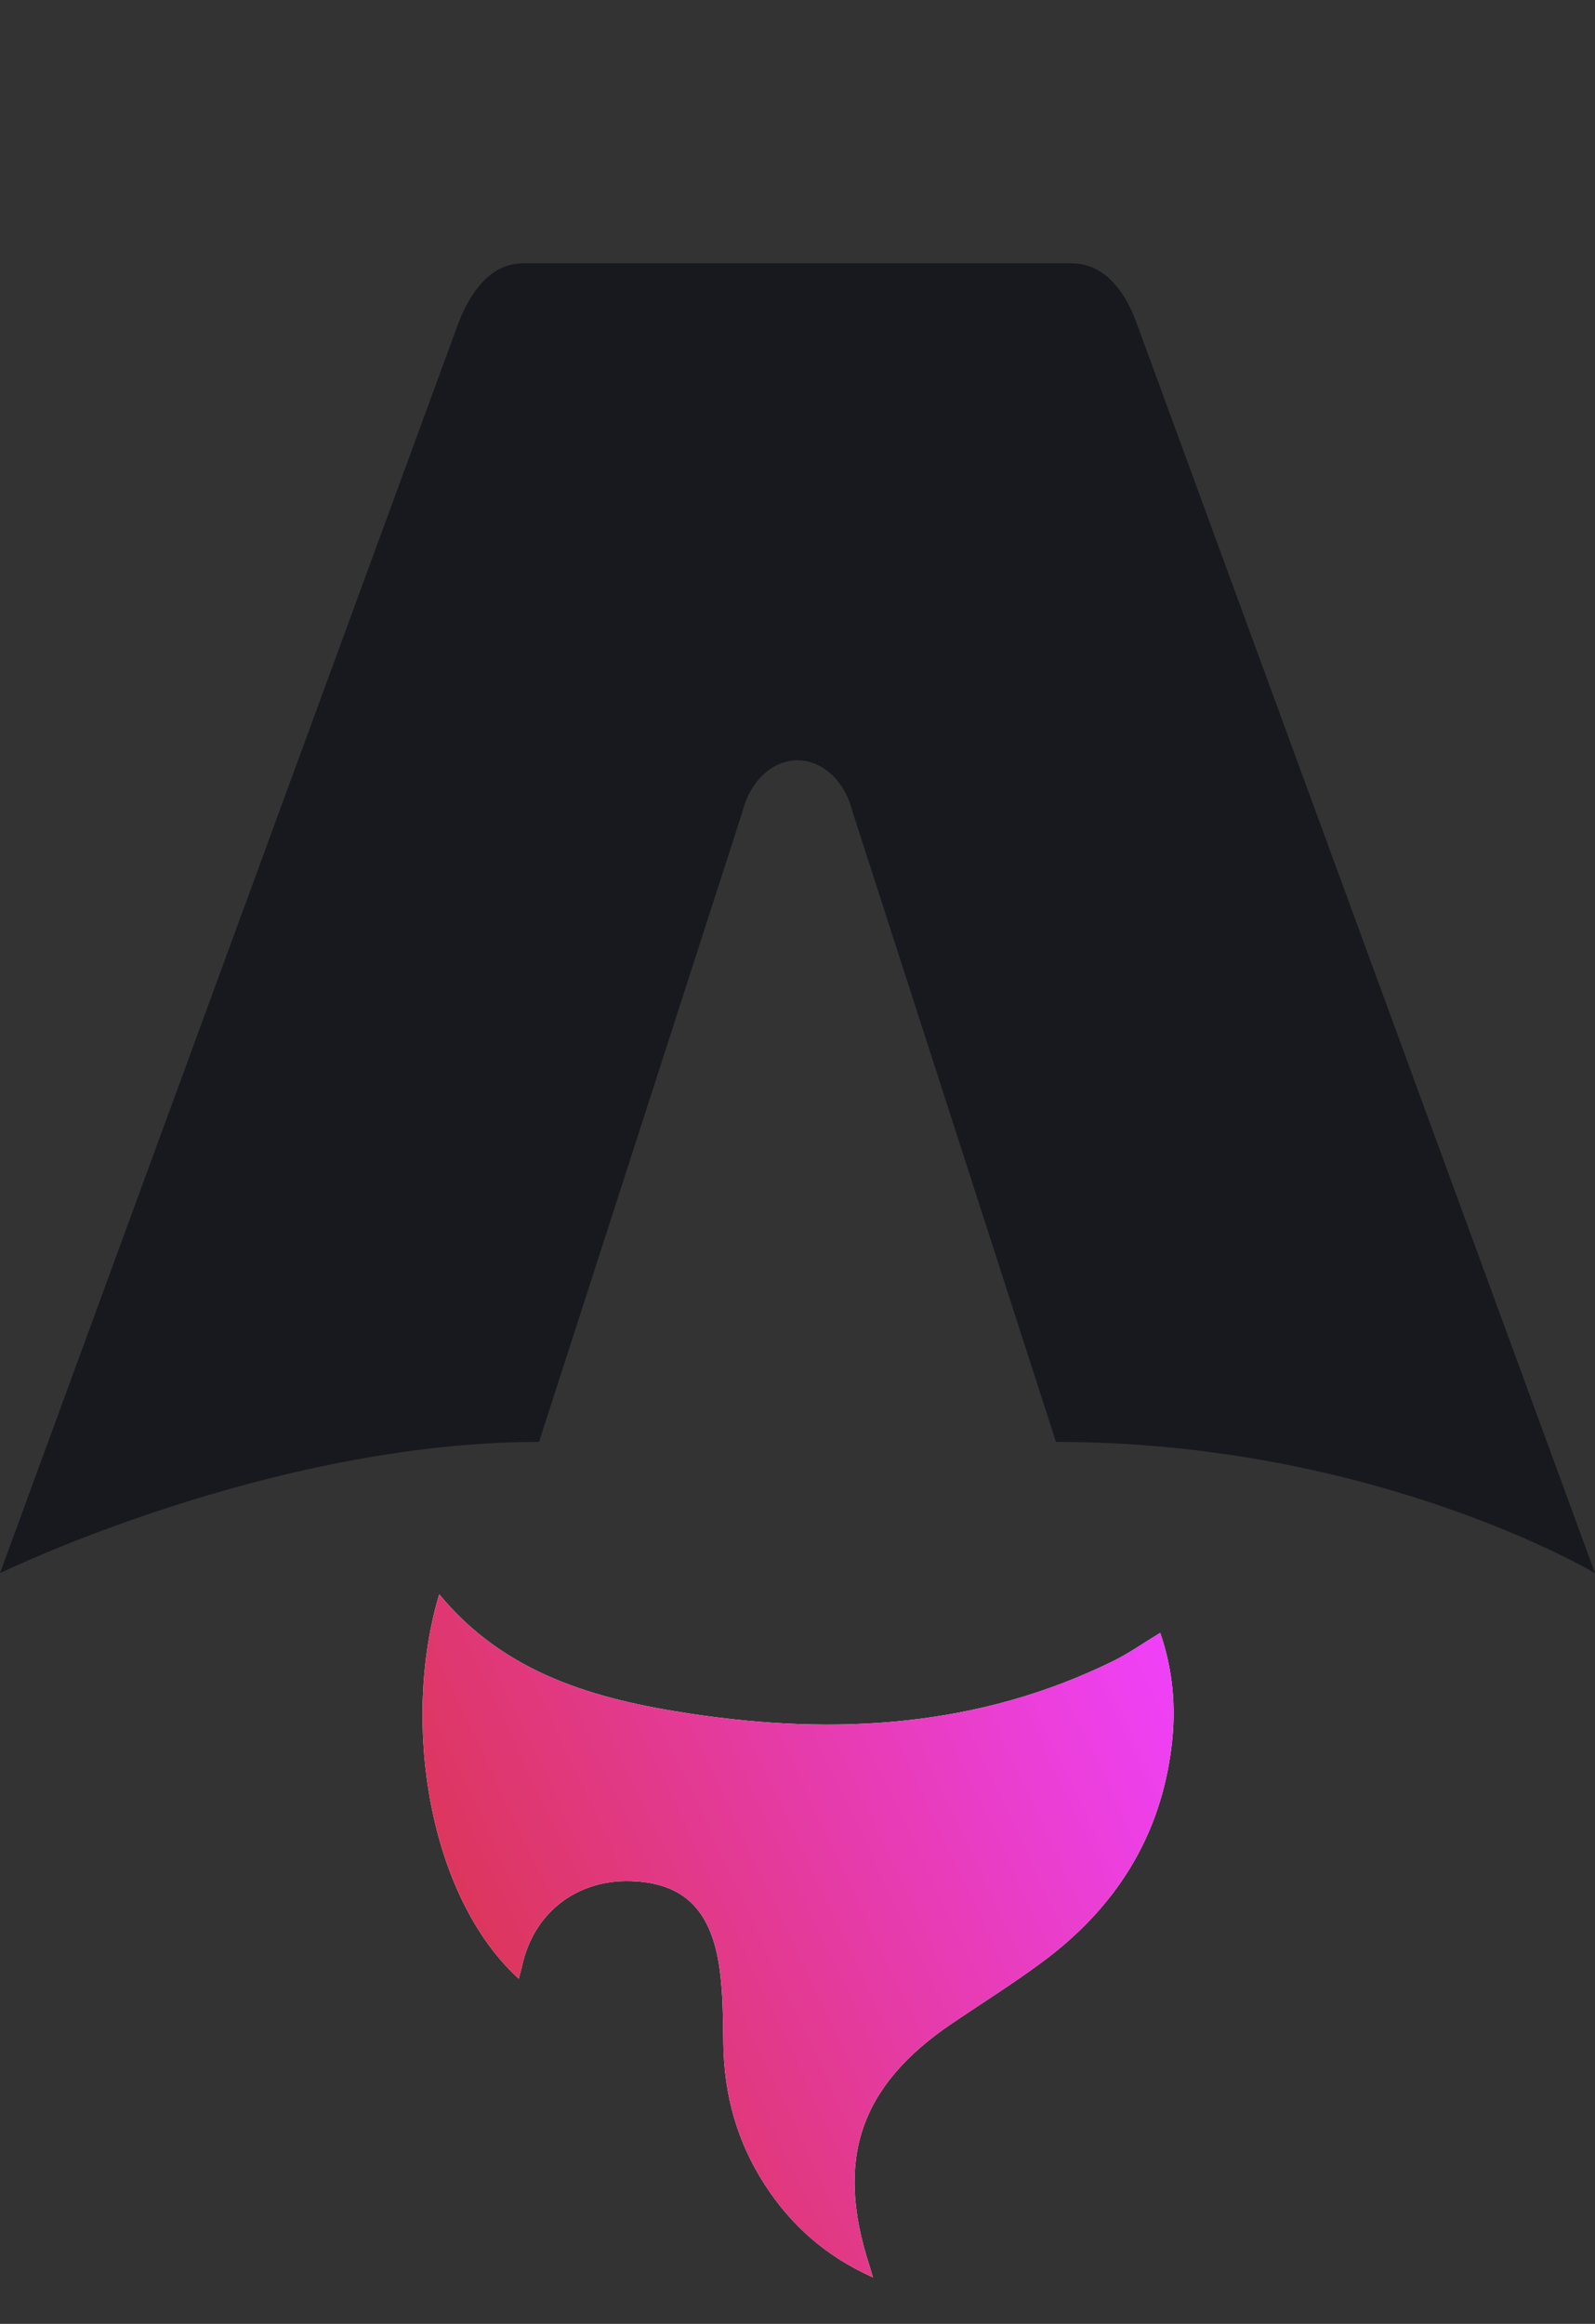 <svg viewBox="0 0 103 150" fill="none" xmlns="http://www.w3.org/2000/svg">
<rect x="0" y="0" width="103" height="150" fill="#333333" stroke="none"/>
<path d="M33.5 127.727C27.631 122.358 25.917 111.078 28.363 102.907C32.603 108.059 38.478 109.691 44.563 110.612C53.957 112.034 63.183 111.502 71.91 107.206C72.909 106.714 73.831 106.059 74.922 105.397C75.741 107.774 75.954 110.174 75.668 112.616C74.973 118.565 72.014 123.161 67.308 126.643C65.427 128.037 63.436 129.282 61.492 130.597C55.522 134.633 53.907 139.368 56.15 146.255C56.203 146.423 56.251 146.59 56.372 147C53.324 145.635 51.097 143.647 49.4 141.034C47.608 138.276 46.756 135.225 46.711 131.924C46.689 130.317 46.689 128.696 46.473 127.113C45.946 123.252 44.134 121.523 40.721 121.422C37.219 121.321 34.448 123.487 33.713 126.899C33.657 127.161 33.576 127.419 33.495 127.724L33.5 127.727Z" fill="white"/>
<path d="M33.5 127.727C27.631 122.358 25.917 111.078 28.363 102.907C32.603 108.059 38.478 109.691 44.563 110.612C53.957 112.034 63.183 111.502 71.91 107.206C72.909 106.714 73.831 106.059 74.922 105.397C75.741 107.774 75.954 110.174 75.668 112.616C74.973 118.565 72.014 123.161 67.308 126.643C65.427 128.037 63.436 129.282 61.492 130.597C55.522 134.633 53.907 139.368 56.15 146.255C56.203 146.423 56.251 146.59 56.372 147C53.324 145.635 51.097 143.647 49.4 141.034C47.608 138.276 46.756 135.225 46.711 131.924C46.689 130.317 46.689 128.696 46.473 127.113C45.946 123.252 44.134 121.523 40.721 121.422C37.219 121.321 34.448 123.487 33.713 126.899C33.657 127.161 33.576 127.419 33.495 127.724L33.5 127.727Z" fill="url(#paint0_linear_2175_993)"/>
<path d="M0 101.544C0 101.544 17.38 93.073 34.809 93.073L47.95 52.38C48.442 50.412 49.878 49.075 51.5 49.075C53.121 49.075 54.558 50.412 55.05 52.38L68.191 93.073C88.832 93.073 103 101.544 103 101.544C103 101.544 73.478 21.073 73.42 20.911C72.573 18.532 71.142 17 69.214 17H33.788C31.86 17 30.488 18.532 29.582 20.911C29.519 21.07 0 101.544 0 101.544Z" fill="#17191E"/>
<defs>
<linearGradient id="paint0_linear_2175_993" x1="27.284" y1="147" x2="83.971" y2="120.234" gradientUnits="userSpaceOnUse">
<stop stop-color="#D83333"/>
<stop offset="1" stop-color="#F041FF"/>
</linearGradient>
</defs>
</svg>
